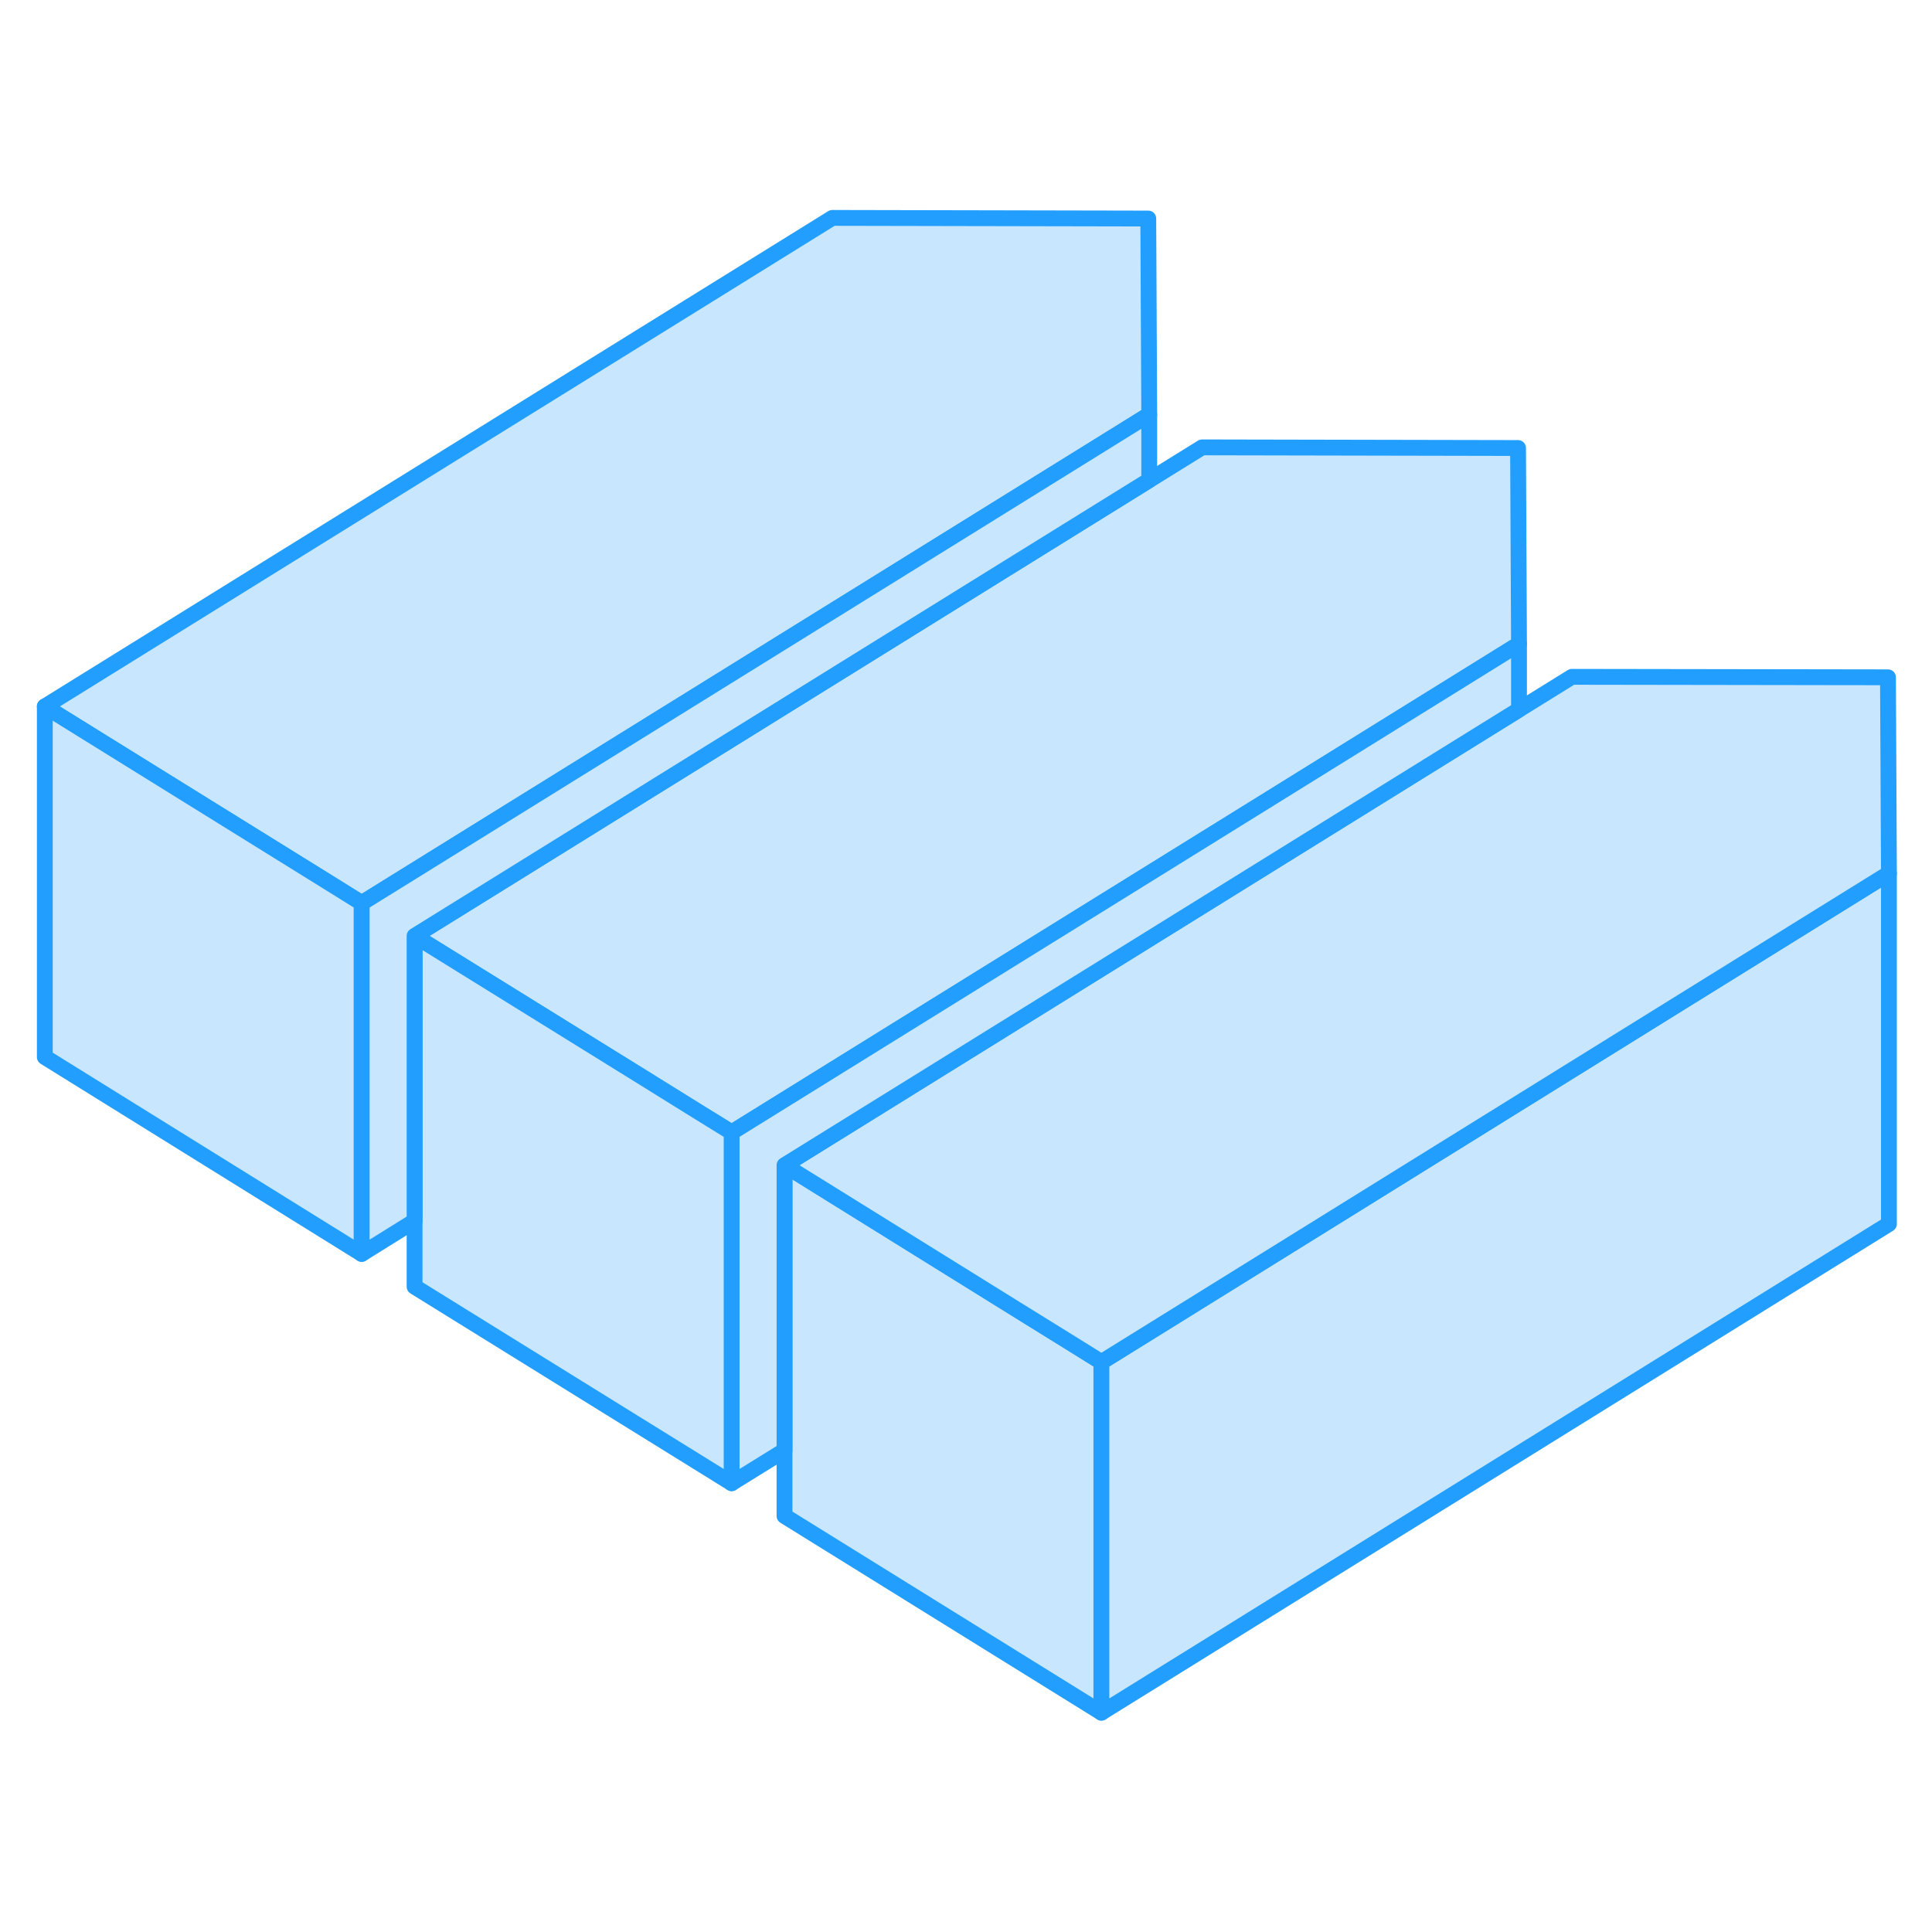 <svg width="48" height="48" viewBox="0 0 122 100" fill="#c8e7ff" xmlns="http://www.w3.org/2000/svg" stroke-width="1px" stroke-linecap="round" stroke-linejoin="round"><path d="M69.55 75.01V97.15L49.54 84.73V62.58L64.04 71.59L67.38 73.66L69.55 75.01Z" stroke="#229EFF" stroke-linejoin="round"/><path d="M119.28 44.15V66.29L69.55 97.15V75.01L103.58 53.89L119.28 44.15Z" stroke="#229EFF" stroke-linejoin="round"/><path d="M72.57 15.18L56.89 24.91L22.84 46.03L20.67 44.68L2.83 33.61L52.56 2.76L72.51 2.8L72.57 15.18Z" stroke="#229EFF" stroke-linejoin="round"/><path d="M95.92 29.67L80.24 39.4L46.2 60.51L44.03 59.17L40.7 57.1L26.18 48.1L63.54 24.92L72.57 19.32L75.91 17.25L95.86 17.29L95.92 29.67Z" stroke="#229EFF" stroke-linejoin="round"/><path d="M119.28 44.15L103.58 53.89L69.55 75.01L67.38 73.66L64.04 71.59L49.54 62.58L86.89 39.41L95.92 33.81L99.26 31.74L119.22 31.77L119.28 44.15Z" stroke="#229EFF" stroke-linejoin="round"/><path d="M95.92 29.67V33.81L86.89 39.41L49.54 62.58V80.59L46.2 82.66V60.51L80.24 39.4L95.92 29.67Z" stroke="#229EFF" stroke-linejoin="round"/><path d="M46.2 60.51V82.66L26.18 70.25V48.1L40.7 57.1L44.03 59.17L46.2 60.51Z" stroke="#229EFF" stroke-linejoin="round"/><path d="M22.84 46.03V68.18L2.83 55.75V33.61L20.67 44.68L22.84 46.03Z" stroke="#229EFF" stroke-linejoin="round"/><path d="M72.57 15.18V19.32L63.54 24.92L26.18 48.1V66.1L22.84 68.18V46.03L56.89 24.91L72.57 15.18Z" stroke="#229EFF" stroke-linejoin="round"/></svg>